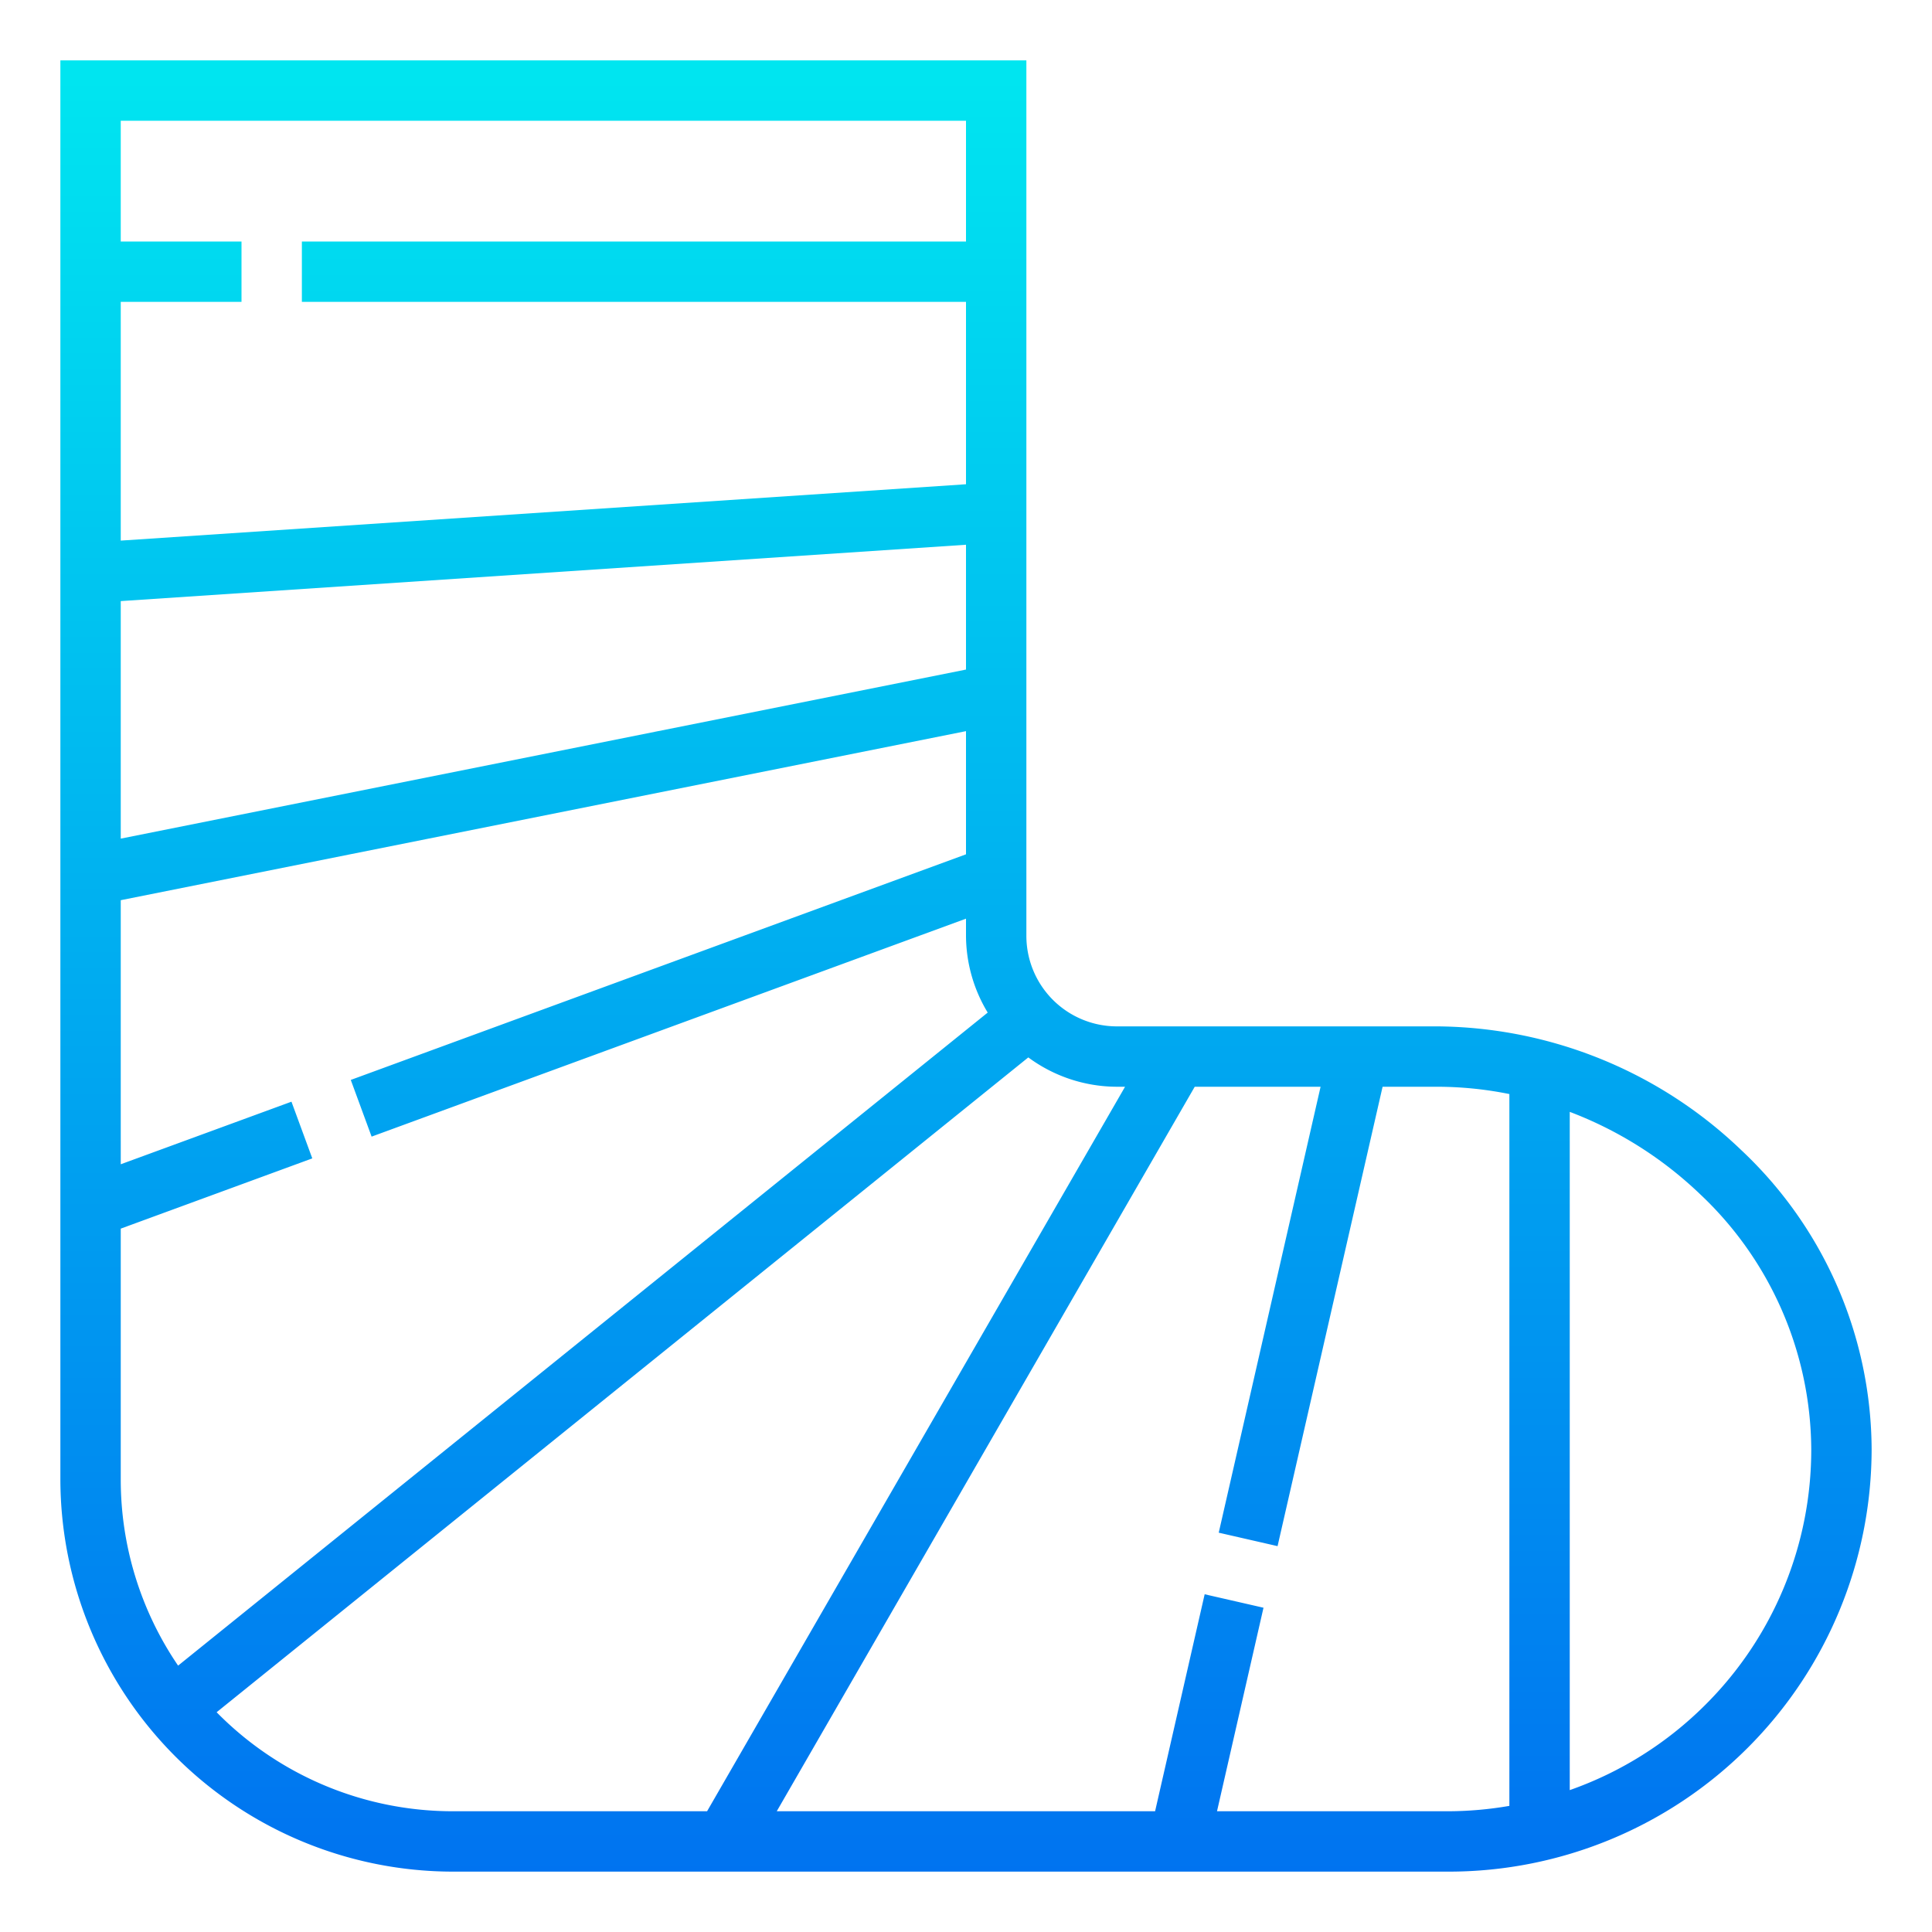 <?xml version="1.0"?>
<svg xmlns="http://www.w3.org/2000/svg" xmlns:xlink="http://www.w3.org/1999/xlink" viewBox="0 0 64 64" width="512" height="512"><defs><linearGradient id="New_Gradient_Swatch_3" x1="32" y1="65.21" x2="32" y2="1.53" gradientUnits="userSpaceOnUse"><stop offset="0" stop-color="#006df0"/><stop offset="1" stop-color="#00e7f0"/></linearGradient></defs><g id="Weir"><path d="M57.683,38.1A14.7,14.7,0,0,0,47.608,34H37a3,3,0,0,1-3-3V2H2V49A13.015,13.015,0,0,0,15,62H48A14.009,14.009,0,0,0,62,48.008,13.668,13.668,0,0,0,57.683,38.1ZM4,19.912l28-1.867V22.18L4,27.78ZM32,4V8H10v2H32v6.041L4,17.908V10H8V8H4V4ZM4,40.7l6.345-2.327-.69-1.878L4,38.568V29.82l28-5.6V28.3L11.62,35.774l.69,1.878L32,30.432V31a4.946,4.946,0,0,0,.719,2.543L5.9,55.176A10.937,10.937,0,0,1,4,49ZM7.176,56.72,34.064,35.028A4.959,4.959,0,0,0,37,36h.269L23.423,60H15A10.966,10.966,0,0,1,7.176,56.72ZM40.315,60l1.54-6.742-1.949-.446L38.264,60H25.731L39.577,36h4.169L40.372,50.772l1.949.446L45.8,36h1.811A12.1,12.1,0,0,1,50,36.242v23.58A12.072,12.072,0,0,1,48,60Zm16.168-3.517A11.954,11.954,0,0,1,52,59.3V36.832a12.8,12.8,0,0,1,4.3,2.71A11.68,11.68,0,0,1,60,48.007,11.923,11.923,0,0,1,56.483,56.483Z" style="fill:url(#New_Gradient_Swatch_3)"/></g></svg>
